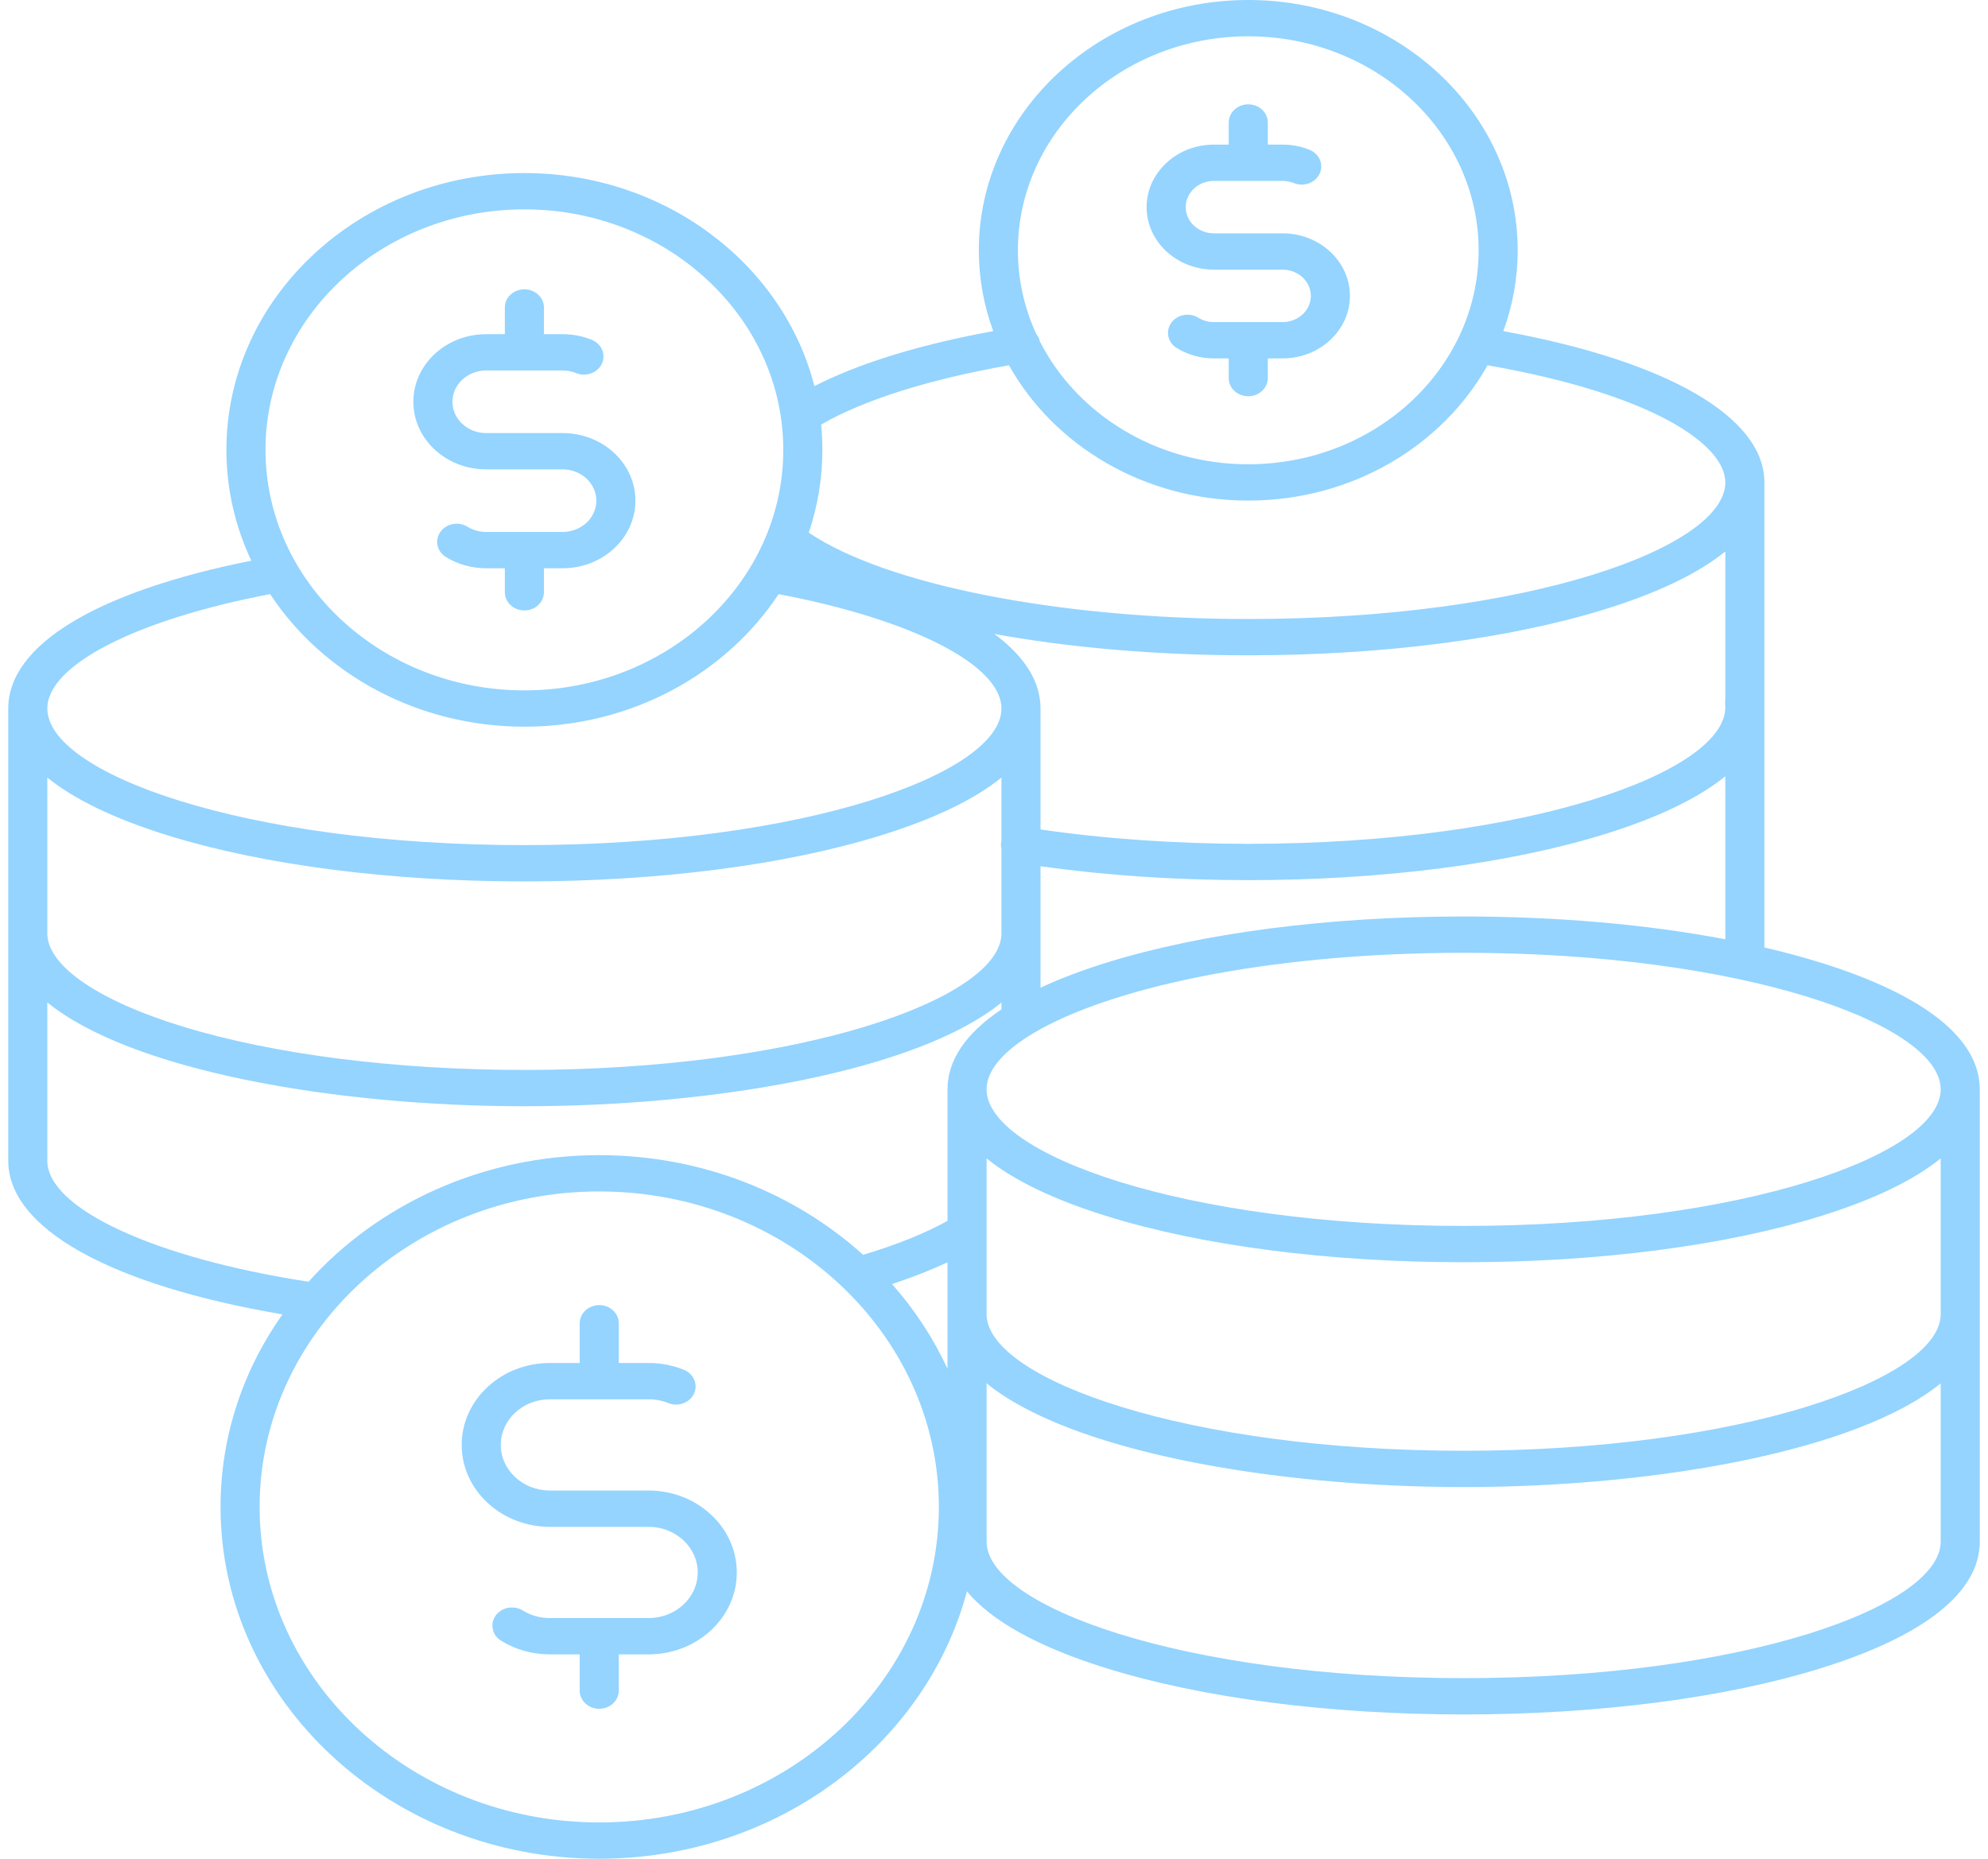<svg width="154" height="144" viewBox="0 0 154 144" fill="none" xmlns="http://www.w3.org/2000/svg">
<path d="M46.42 144C30.244 144 17.084 131.774 17.084 116.746C17.084 111.243 18.848 106.116 21.88 101.827C8.538 99.558 0.639 95.159 0.639 89.925V54.892C0.639 49.969 7.47 45.836 19.469 43.437C18.227 40.807 17.538 37.904 17.538 34.853C17.538 23.028 27.893 13.408 40.621 13.408C51.521 13.408 60.68 20.462 63.087 29.915C66.54 28.143 71.255 26.691 76.941 25.653C76.218 23.688 75.825 21.581 75.825 19.39C75.824 8.699 85.188 0 96.696 0C108.205 0 117.568 8.699 117.568 19.391C117.568 21.581 117.175 23.688 116.452 25.653C129.159 27.974 136.679 32.306 136.679 37.375V73.404C138.217 73.761 139.682 74.156 141.064 74.586C149.11 77.093 153.363 80.486 153.363 84.395V119.429C153.363 123.339 149.11 126.731 141.064 129.238C133.647 131.549 123.815 132.822 113.381 132.822C102.946 132.822 93.115 131.549 85.698 129.238C80.433 127.598 76.792 125.578 74.904 123.283C71.743 135.164 60.171 144 46.42 144ZM46.42 92.304C31.913 92.304 20.111 103.269 20.111 116.746C20.111 130.223 31.913 141.188 46.42 141.188C60.927 141.188 72.729 130.223 72.729 116.746C72.729 103.269 60.927 92.304 46.42 92.304ZM76.425 119.027C76.434 119.104 76.436 119.183 76.431 119.263C76.427 119.318 76.425 119.373 76.425 119.428C76.425 124.433 91.602 130.009 113.381 130.009C135.159 130.009 150.336 124.433 150.336 119.428L150.335 119.371C150.335 119.346 150.335 119.32 150.336 119.295V107.17C143.896 112.422 128.214 115.206 113.381 115.206C98.56 115.206 82.868 112.421 76.425 107.167V119.027ZM76.425 101.897C76.427 101.913 76.428 101.929 76.429 101.946C76.691 106.887 91.931 112.394 113.381 112.394C134.88 112.394 150.111 106.877 150.334 101.926C150.334 101.912 150.335 101.898 150.336 101.884V89.742C148.267 91.426 145.156 92.93 141.064 94.205C133.647 96.516 123.816 97.788 113.381 97.788C102.946 97.788 93.115 96.516 85.698 94.205C81.606 92.93 78.495 91.426 76.425 89.742V95.258C76.431 95.326 76.431 95.395 76.425 95.463L76.425 101.897ZM69.101 99.479C70.847 101.454 72.299 103.659 73.397 106.039V97.792C72.12 98.394 70.685 98.957 69.101 99.479ZM3.666 89.523C3.675 89.6 3.677 89.678 3.671 89.757C3.668 89.813 3.666 89.869 3.666 89.925C3.666 93.628 11.968 97.466 23.9 99.298C29.285 93.309 37.383 89.492 46.42 89.492C54.36 89.492 61.575 92.438 66.862 97.215C69.466 96.433 71.658 95.551 73.398 94.586V84.395C73.398 82.134 74.82 80.046 77.577 78.202V77.67C71.14 82.919 55.467 85.703 40.622 85.703C25.829 85.703 10.116 82.915 3.666 77.657L3.666 89.523ZM79.758 80.222C77.597 81.569 76.425 83.004 76.425 84.395C76.425 89.4 91.602 94.976 113.38 94.976C135.159 94.976 150.336 89.4 150.336 84.395C150.336 79.391 135.159 73.815 113.38 73.815C97.937 73.815 85.814 76.618 80.067 80.034C79.973 80.108 79.87 80.171 79.758 80.222ZM3.666 72.42C3.668 72.441 3.671 72.463 3.672 72.484C3.844 74.945 7.77 77.581 14.175 79.536C21.259 81.699 30.651 82.89 40.621 82.89C62.165 82.89 77.388 77.364 77.575 72.404C77.576 72.393 77.576 72.381 77.577 72.37V65.758C77.534 65.582 77.527 65.396 77.562 65.207C77.567 65.184 77.571 65.161 77.577 65.139V60.238C75.507 61.922 72.396 63.426 68.304 64.701C60.887 67.012 51.056 68.285 40.621 68.285C30.187 68.285 20.355 67.013 12.938 64.701C8.846 63.426 5.736 61.922 3.666 60.238V72.42ZM80.604 67.107V76.521C82.083 75.829 83.783 75.182 85.697 74.586C93.114 72.275 102.946 71.002 113.38 71.002C120.631 71.002 127.591 71.617 133.652 72.767V60.139C131.582 61.823 128.471 63.327 124.379 64.602C116.962 66.913 107.131 68.186 96.696 68.186C91.067 68.186 85.663 67.823 80.604 67.107ZM20.926 46.028C10.557 48.002 3.666 51.52 3.666 54.892C3.666 59.896 18.843 65.473 40.621 65.473C62.4 65.473 77.576 59.896 77.576 54.892C77.576 51.52 70.686 48.002 60.316 46.028C56.255 52.183 48.945 56.298 40.621 56.298C32.297 56.298 24.988 52.183 20.926 46.028ZM80.604 64.26C85.601 64.99 91.134 65.374 96.696 65.374C118.474 65.374 133.652 59.797 133.652 54.793C133.652 54.707 133.647 54.619 133.638 54.531C133.625 54.405 133.63 54.282 133.652 54.163V42.721C131.582 44.405 128.471 45.909 124.379 47.184C116.962 49.495 107.131 50.768 96.696 50.768C89.613 50.768 82.878 50.178 77.027 49.113C79.369 50.848 80.604 52.798 80.604 54.891V64.26H80.604ZM40.621 16.22C29.562 16.22 20.566 24.579 20.566 34.853C20.566 45.127 29.562 53.486 40.621 53.486C51.68 53.486 60.677 45.127 60.677 34.853C60.677 34.068 60.625 33.294 60.523 32.535C60.496 32.434 60.481 32.332 60.479 32.23C59.102 23.194 50.722 16.22 40.621 16.22ZM62.651 41.265C68.604 45.292 82.031 47.956 96.696 47.956C118.475 47.956 133.652 42.38 133.652 37.375C133.652 34.419 127.945 30.517 115.232 28.299C111.754 34.521 104.751 38.781 96.696 38.781C88.642 38.781 81.639 34.522 78.16 28.299C71.992 29.38 66.899 30.987 63.609 32.891C63.672 33.536 63.705 34.192 63.705 34.853C63.705 37.085 63.335 39.239 62.651 41.265ZM80.551 26.448C83.409 32.07 89.572 35.969 96.696 35.969C103.899 35.969 110.118 31.985 112.935 26.263C112.964 26.184 113.001 26.109 113.044 26.038C114.006 24.002 114.541 21.753 114.541 19.391C114.541 10.25 106.536 2.812 96.696 2.812C86.857 2.812 78.852 10.249 78.852 19.391C78.852 21.687 79.357 23.876 80.269 25.866C80.406 26.032 80.504 26.229 80.551 26.448ZM46.42 132.382C45.584 132.382 44.906 131.752 44.906 130.976V128.168H42.596C41.247 128.168 39.941 127.803 38.821 127.112C38.124 126.683 37.934 125.81 38.397 125.162C38.859 124.515 39.799 124.339 40.495 124.769C41.118 125.153 41.845 125.356 42.596 125.356H50.244C52.342 125.356 54.049 123.77 54.049 121.821C54.049 119.873 52.342 118.287 50.244 118.287H42.596C38.829 118.287 35.764 115.44 35.764 111.94C35.764 108.44 38.829 105.593 42.596 105.593H44.906V102.516C44.906 101.74 45.584 101.11 46.42 101.11C47.256 101.11 47.934 101.74 47.934 102.516V105.593H50.244C51.193 105.593 52.113 105.771 52.977 106.122C53.742 106.432 54.093 107.261 53.758 107.973C53.424 108.684 52.531 109.009 51.765 108.699C51.285 108.504 50.774 108.406 50.244 108.406H42.596C40.498 108.406 38.792 109.991 38.792 111.94C38.792 113.889 40.498 115.474 42.596 115.474H50.244C54.011 115.474 57.076 118.322 57.076 121.821C57.076 125.321 54.011 128.168 50.244 128.168H47.934V130.976C47.934 131.752 47.256 132.382 46.42 132.382ZM40.621 47.291C39.785 47.291 39.108 46.661 39.108 45.885V44.024H37.657C36.543 44.024 35.466 43.723 34.542 43.152C33.845 42.722 33.656 41.85 34.118 41.203C34.581 40.556 35.521 40.38 36.217 40.809C36.644 41.073 37.142 41.212 37.657 41.212H43.586C45.025 41.212 46.196 40.124 46.196 38.788C46.196 37.451 45.025 36.363 43.586 36.363H37.657C34.549 36.363 32.02 34.014 32.02 31.127C32.02 28.239 34.549 25.89 37.657 25.89H39.108V23.821C39.108 23.044 39.786 22.415 40.622 22.415C41.458 22.415 42.135 23.044 42.135 23.821V25.89H43.586C44.369 25.89 45.128 26.037 45.841 26.326C46.607 26.637 46.957 27.467 46.622 28.178C46.288 28.889 45.395 29.215 44.629 28.904C44.3 28.77 43.949 28.702 43.586 28.702H37.657C36.218 28.702 35.048 29.79 35.048 31.127C35.048 32.463 36.218 33.551 37.657 33.551H43.586C46.695 33.551 49.223 35.9 49.223 38.788C49.223 41.675 46.694 44.024 43.586 44.024H42.135V45.885C42.135 46.661 41.458 47.291 40.621 47.291ZM96.696 30.698C95.86 30.698 95.183 30.068 95.183 29.292V27.766H94.036C93.006 27.766 92.01 27.487 91.154 26.959C90.457 26.53 90.268 25.657 90.731 25.01C91.193 24.363 92.133 24.187 92.829 24.617C93.186 24.837 93.604 24.954 94.036 24.954H99.357C100.562 24.954 101.544 24.042 101.544 22.922C101.544 21.802 100.563 20.891 99.357 20.891H94.036C91.161 20.891 88.822 18.718 88.822 16.047C88.822 13.376 91.161 11.203 94.036 11.203H95.183V9.49C95.183 8.713 95.86 8.084 96.696 8.084C97.532 8.084 98.21 8.713 98.21 9.49V11.203H99.357C100.081 11.203 100.783 11.338 101.443 11.606C102.209 11.917 102.559 12.746 102.224 13.458C101.89 14.169 100.997 14.495 100.231 14.184C99.956 14.072 99.662 14.015 99.357 14.015H94.036C92.83 14.015 91.849 14.927 91.849 16.047C91.849 17.167 92.83 18.078 94.036 18.078H99.357C102.232 18.078 104.571 20.251 104.571 22.922C104.571 25.593 102.232 27.766 99.357 27.766H98.21V29.292C98.21 30.068 97.532 30.698 96.696 30.698Z" fill="#94D4FF"/>
</svg>
